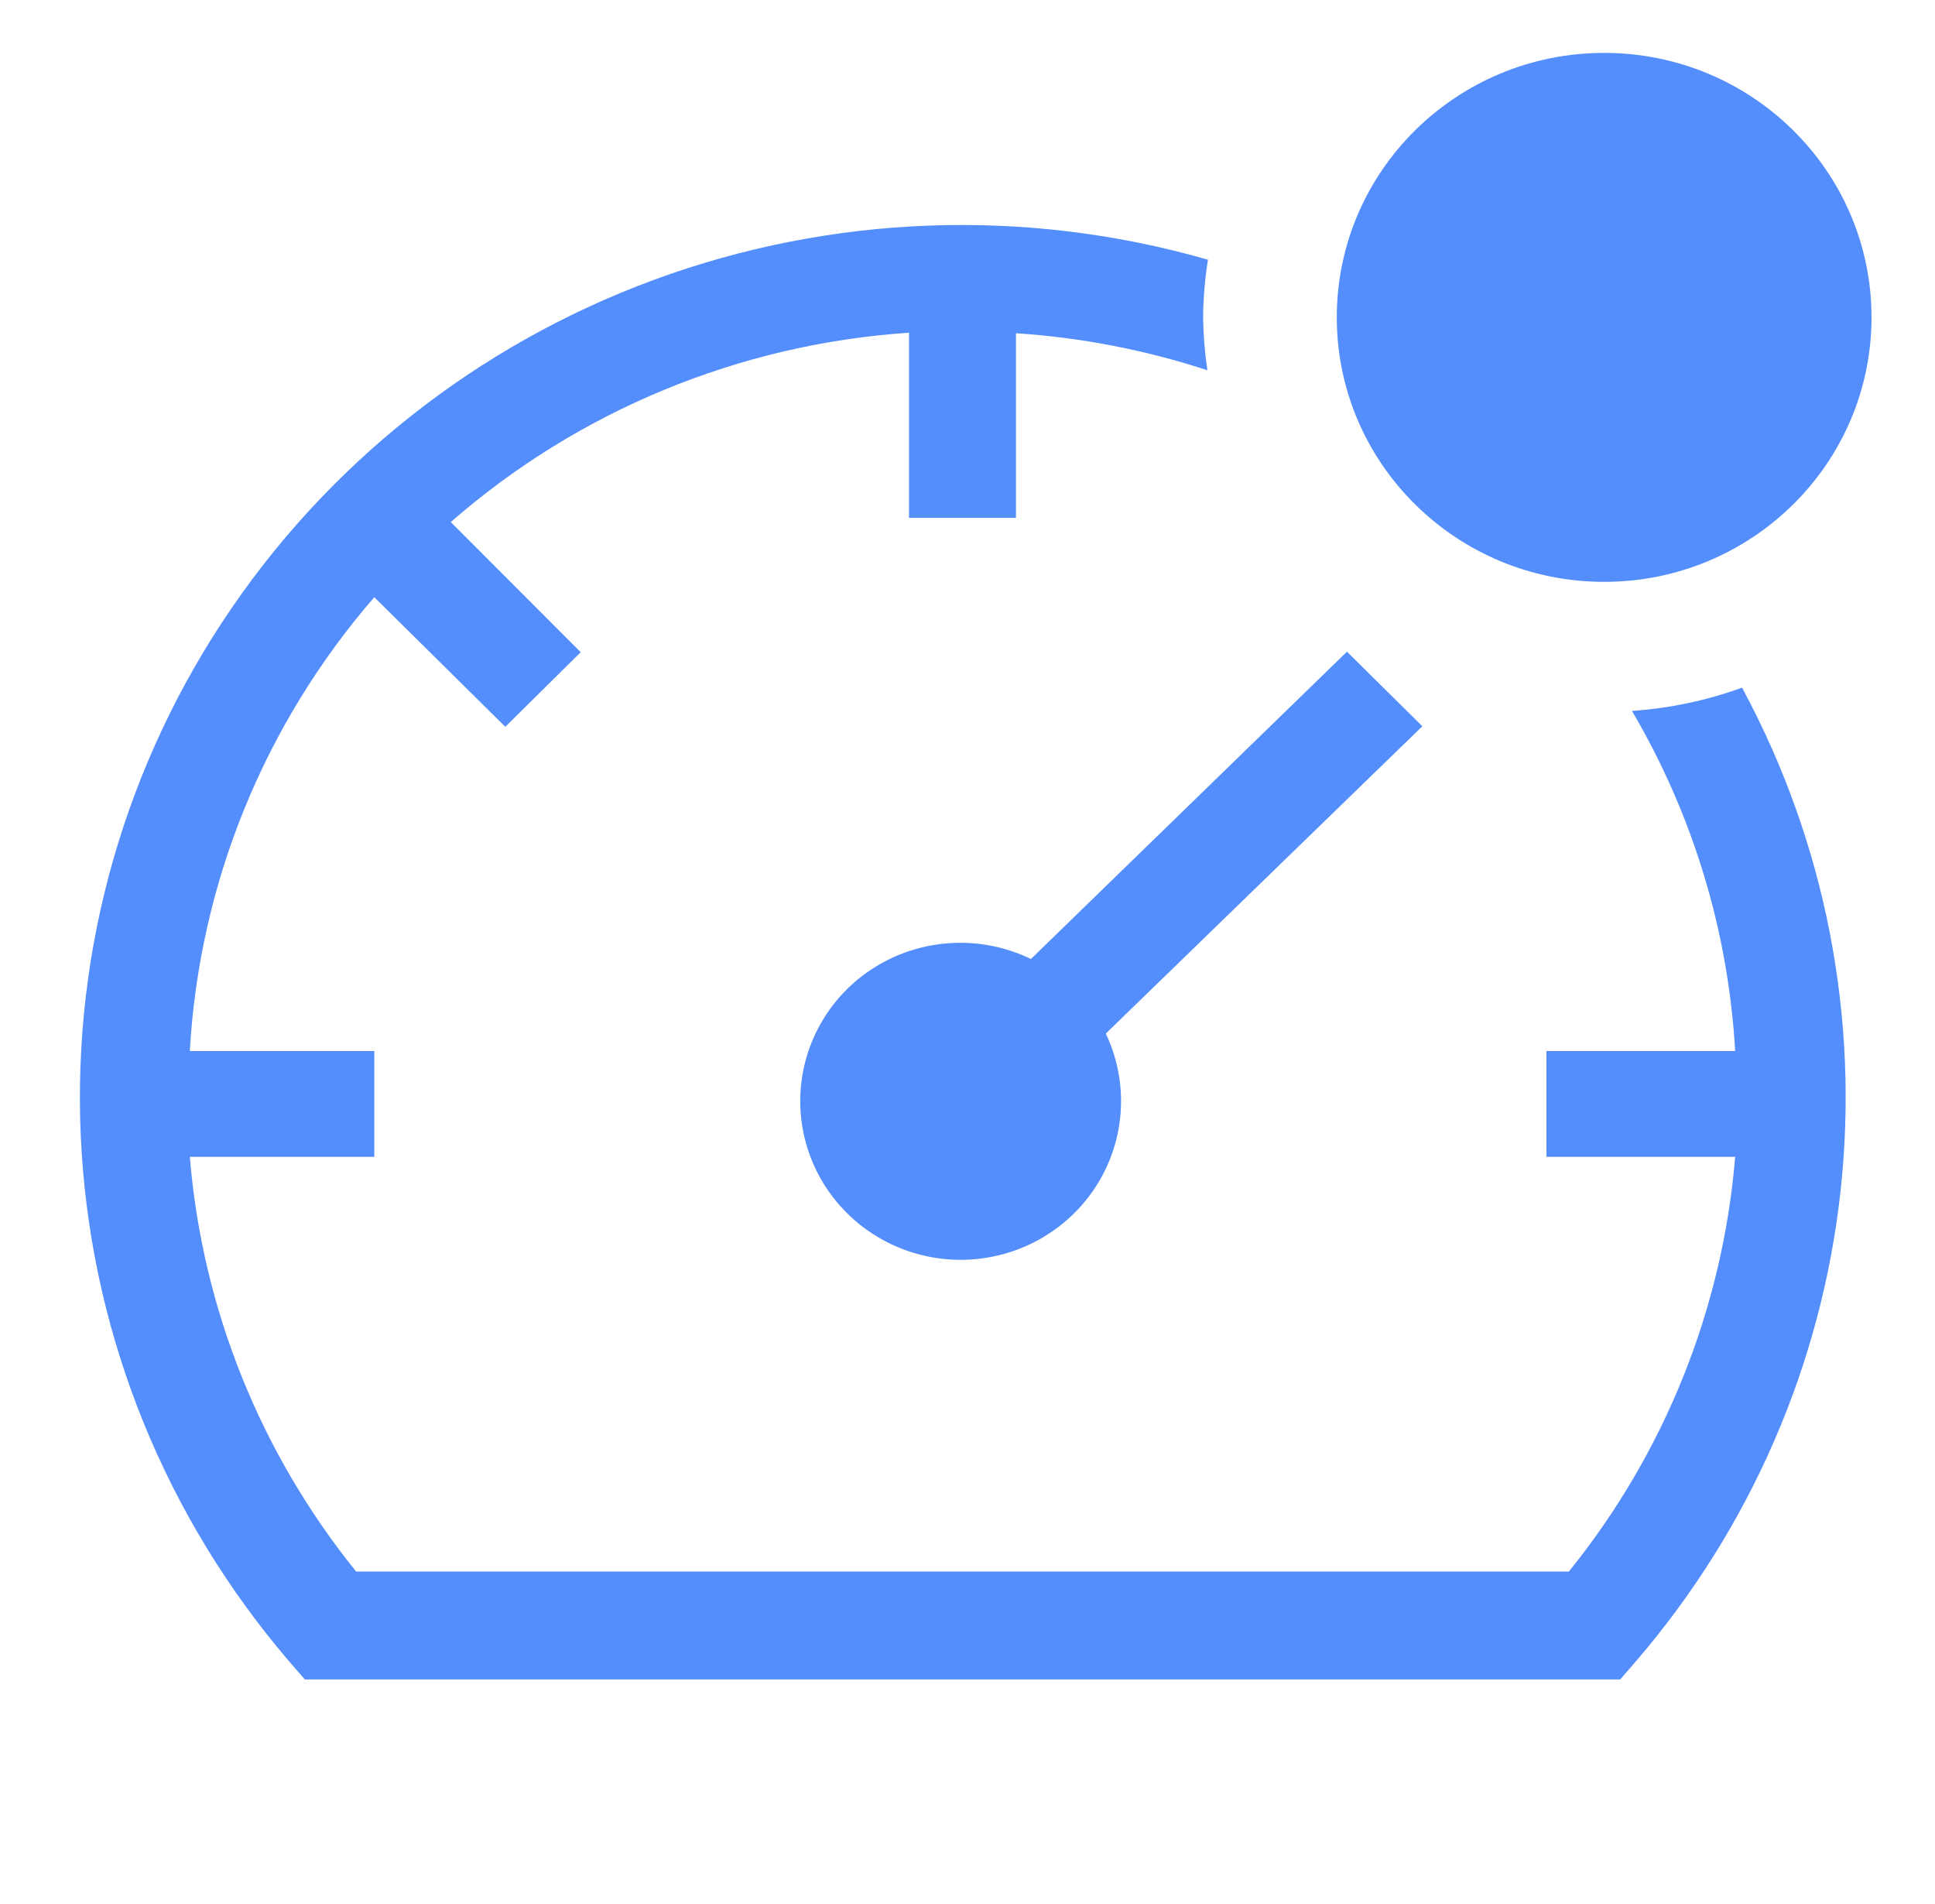 <svg width="189" height="186" viewBox="0 0 189 186" fill="none" xmlns="http://www.w3.org/2000/svg">
<g clip-path="url(#clip0_260_48)">
<path d="M82.782 96.565C80.747 98.567 79.306 101.084 78.619 103.841C77.931 106.598 78.022 109.489 78.882 112.198C79.741 114.908 81.337 117.331 83.494 119.204C85.652 121.078 88.288 122.329 91.115 122.821C93.942 123.313 96.851 123.027 99.526 121.995C102.2 120.963 104.536 119.224 106.279 116.968C108.022 114.712 109.105 112.025 109.41 109.202C109.715 106.378 109.23 103.526 108.008 100.957L138.927 70.938L131.563 63.653L100.696 93.672C97.776 92.255 94.483 91.772 91.272 92.291C88.062 92.809 85.095 94.303 82.782 96.565Z" fill="#548DFC"/>
<path d="M170.16 67.166C166.701 68.425 163.078 69.19 159.401 69.44C165.36 79.573 168.814 90.957 169.481 102.662H151.044V112.995H169.481C168.265 127.796 162.609 141.901 153.238 153.502H34.784C25.413 141.901 19.757 127.796 18.541 112.995H36.56V102.662H18.541C19.461 86.328 25.794 70.749 36.56 58.331L49.356 70.99L56.72 63.705L44.029 50.995C56.476 40.111 72.214 33.608 88.788 32.498V50.581H99.234V32.55C105.596 32.967 111.879 34.182 117.932 36.166C117.676 34.455 117.537 32.729 117.514 31C117.532 29.114 117.689 27.232 117.984 25.368C100.215 20.255 81.253 20.94 63.908 27.321C46.563 33.703 31.757 45.441 21.683 60.798C11.61 76.155 6.804 94.313 7.978 112.583C9.153 130.853 16.245 148.262 28.204 162.233L29.77 164.042H158.252L159.819 162.233C170.957 149.272 177.906 133.302 179.769 116.39C181.631 99.478 178.32 82.403 170.264 67.373L170.16 67.166Z" fill="#548DFC"/>
<path d="M156.684 56.833C171.107 56.833 182.799 45.267 182.799 31C182.799 16.733 171.107 5.167 156.684 5.167C142.262 5.167 130.57 16.733 130.57 31C130.57 45.267 142.262 56.833 156.684 56.833Z" fill="#548DFC"/>
</g>
<defs>
<clipPath id="clip0_260_48">
<rect width="188.022" height="186" fill="white"/>
</clipPath>
</defs>
</svg>

